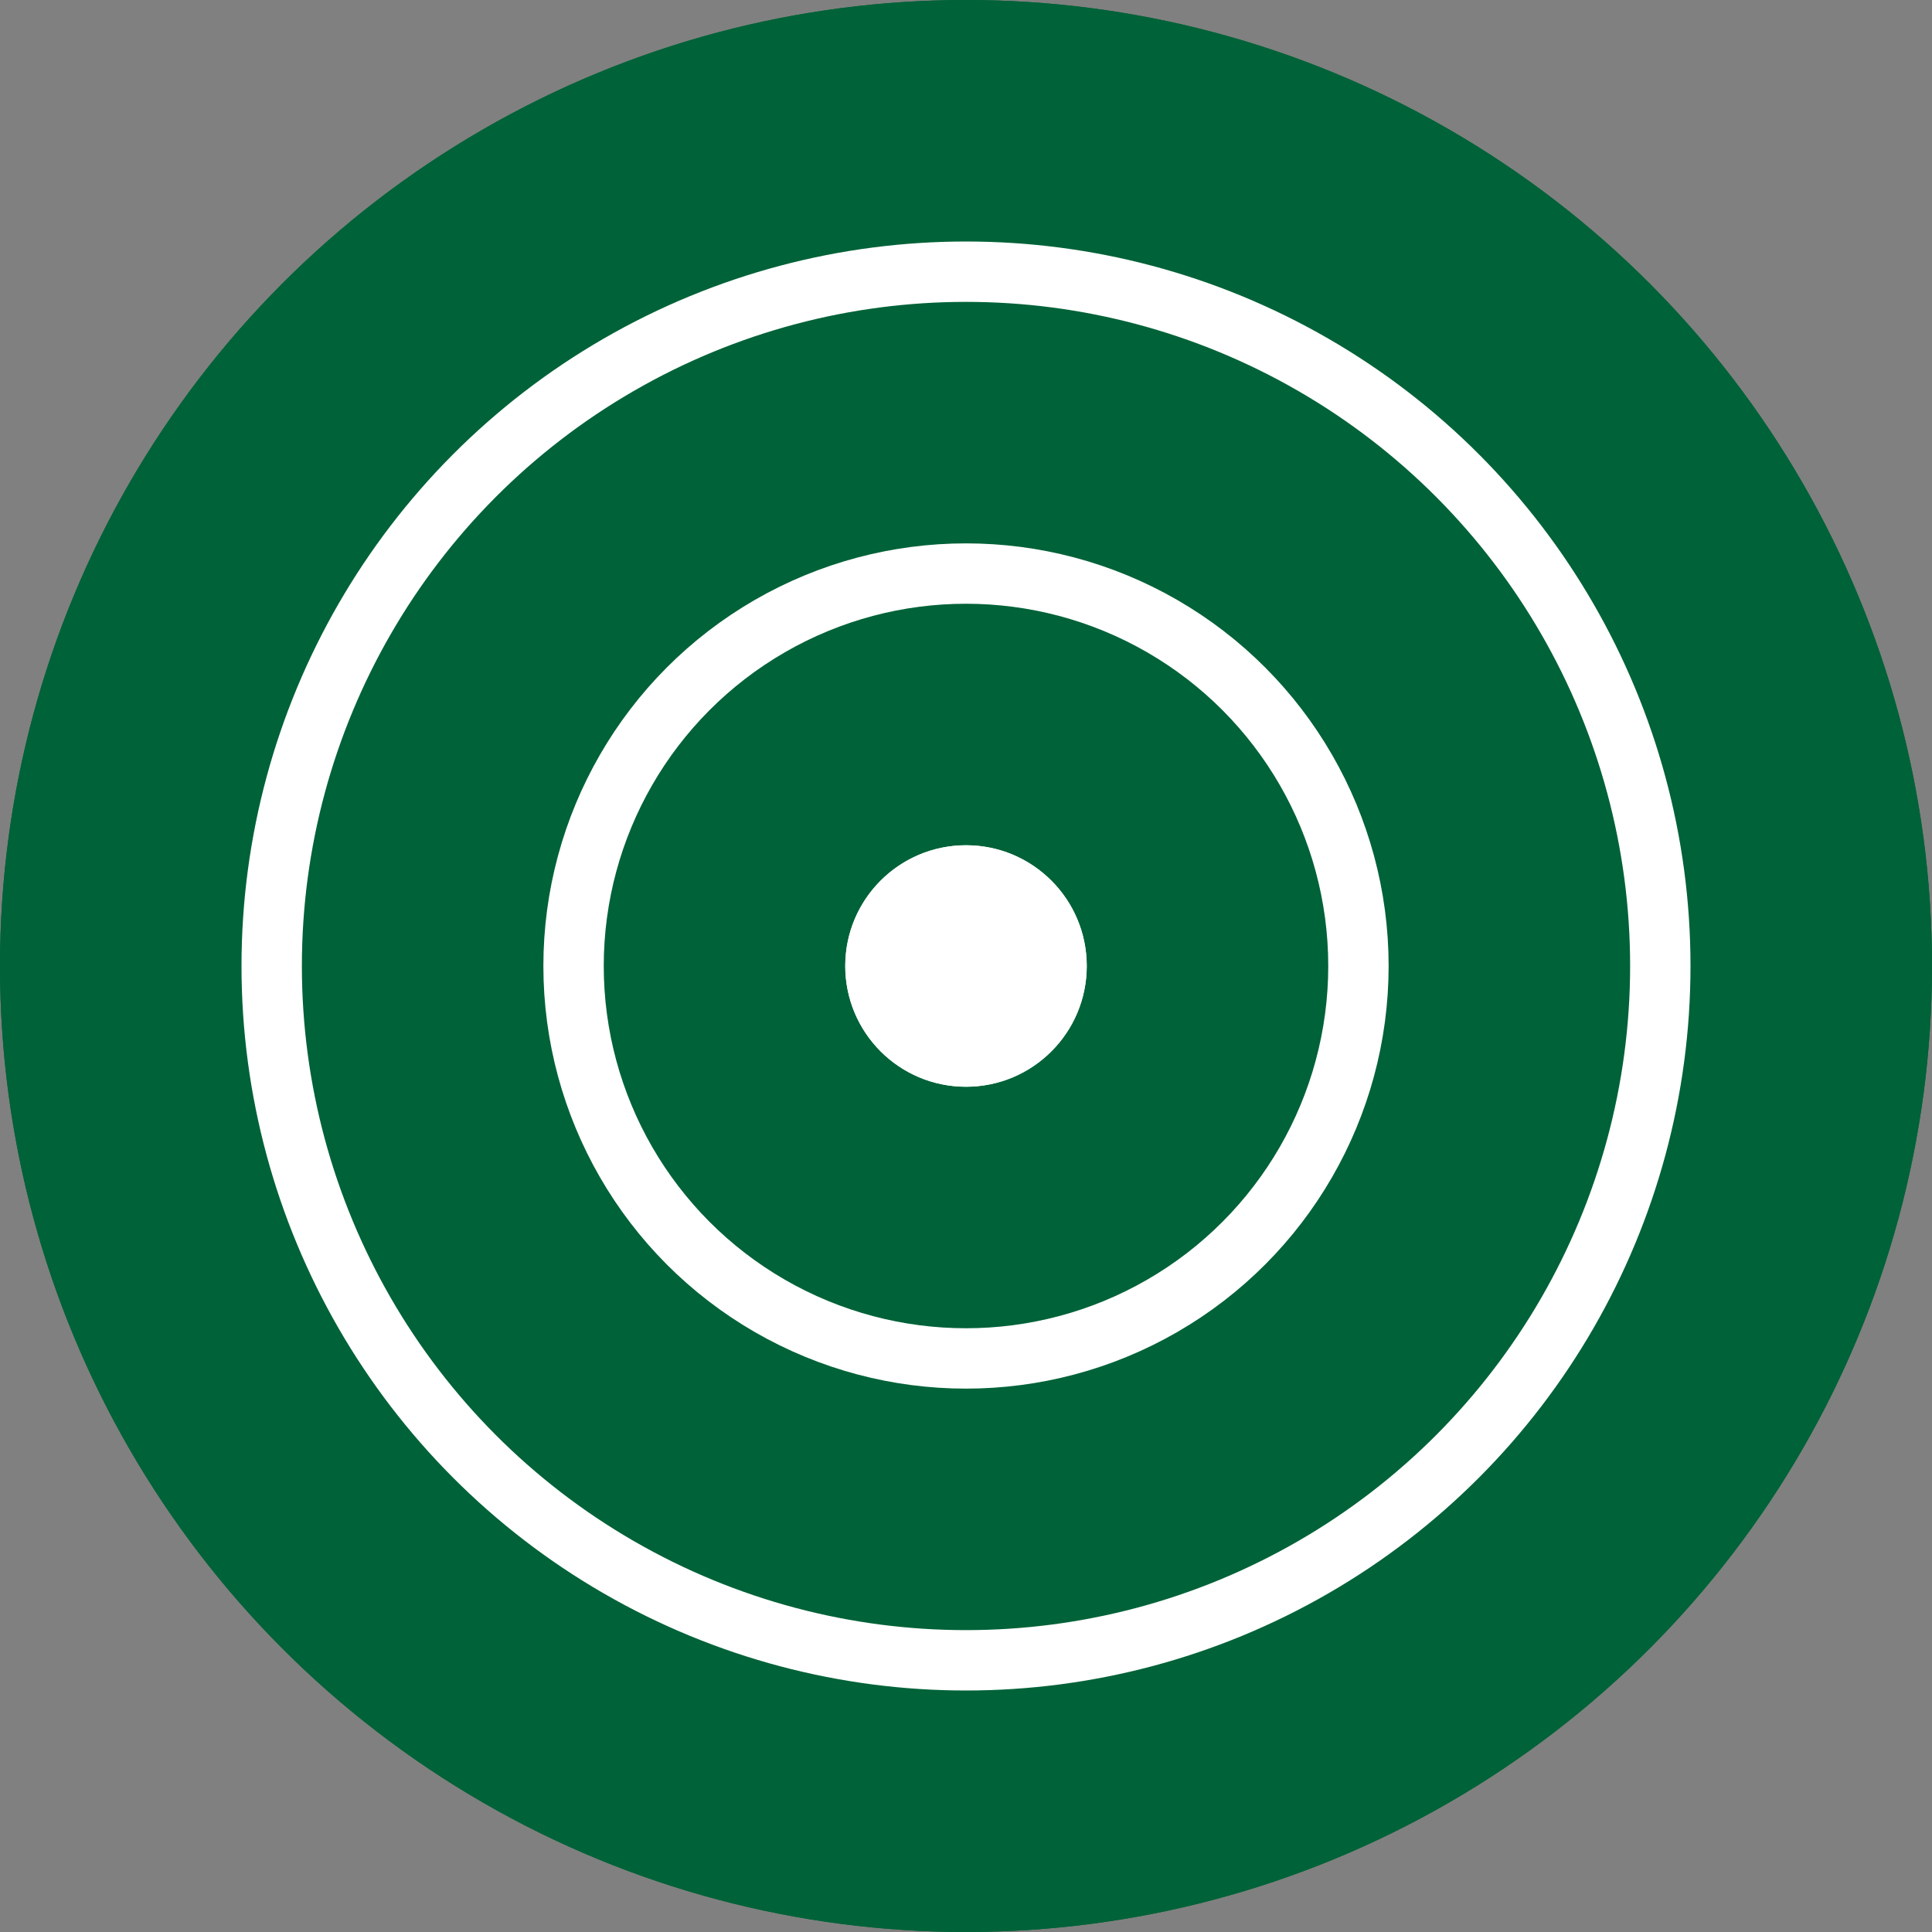 <svg xmlns="http://www.w3.org/2000/svg"  viewBox="0 0 64 64"><rect x="0" y="0" width="64" height="64" fill="#808080" stroke="none"/><defs><style>.a{fill:#006238;stroke:#006238;}.b,.e{fill:none;}.b,.c{stroke:#fff;stroke-width:2px;}.c{fill:#fff;}.d{stroke:none;}</style></defs><g transform="translate(-903 -260)"><g class="a" transform="translate(903 260)"><circle class="d" cx="32" cy="32" r="32"/><circle class="e" cx="32" cy="32" r="31.5"/></g><g class="b" transform="translate(911 268)"><circle class="d" cx="24" cy="24" r="24"/><circle class="e" cx="24" cy="24" r="23"/></g><g class="b" transform="translate(921 278)"><circle class="d" cx="14" cy="14" r="14"/><circle class="e" cx="14" cy="14" r="13"/></g><g class="c" transform="translate(931 288)"><circle class="d" cx="4" cy="4" r="4"/><circle class="e" cx="4" cy="4" r="3"/></g></g></svg>